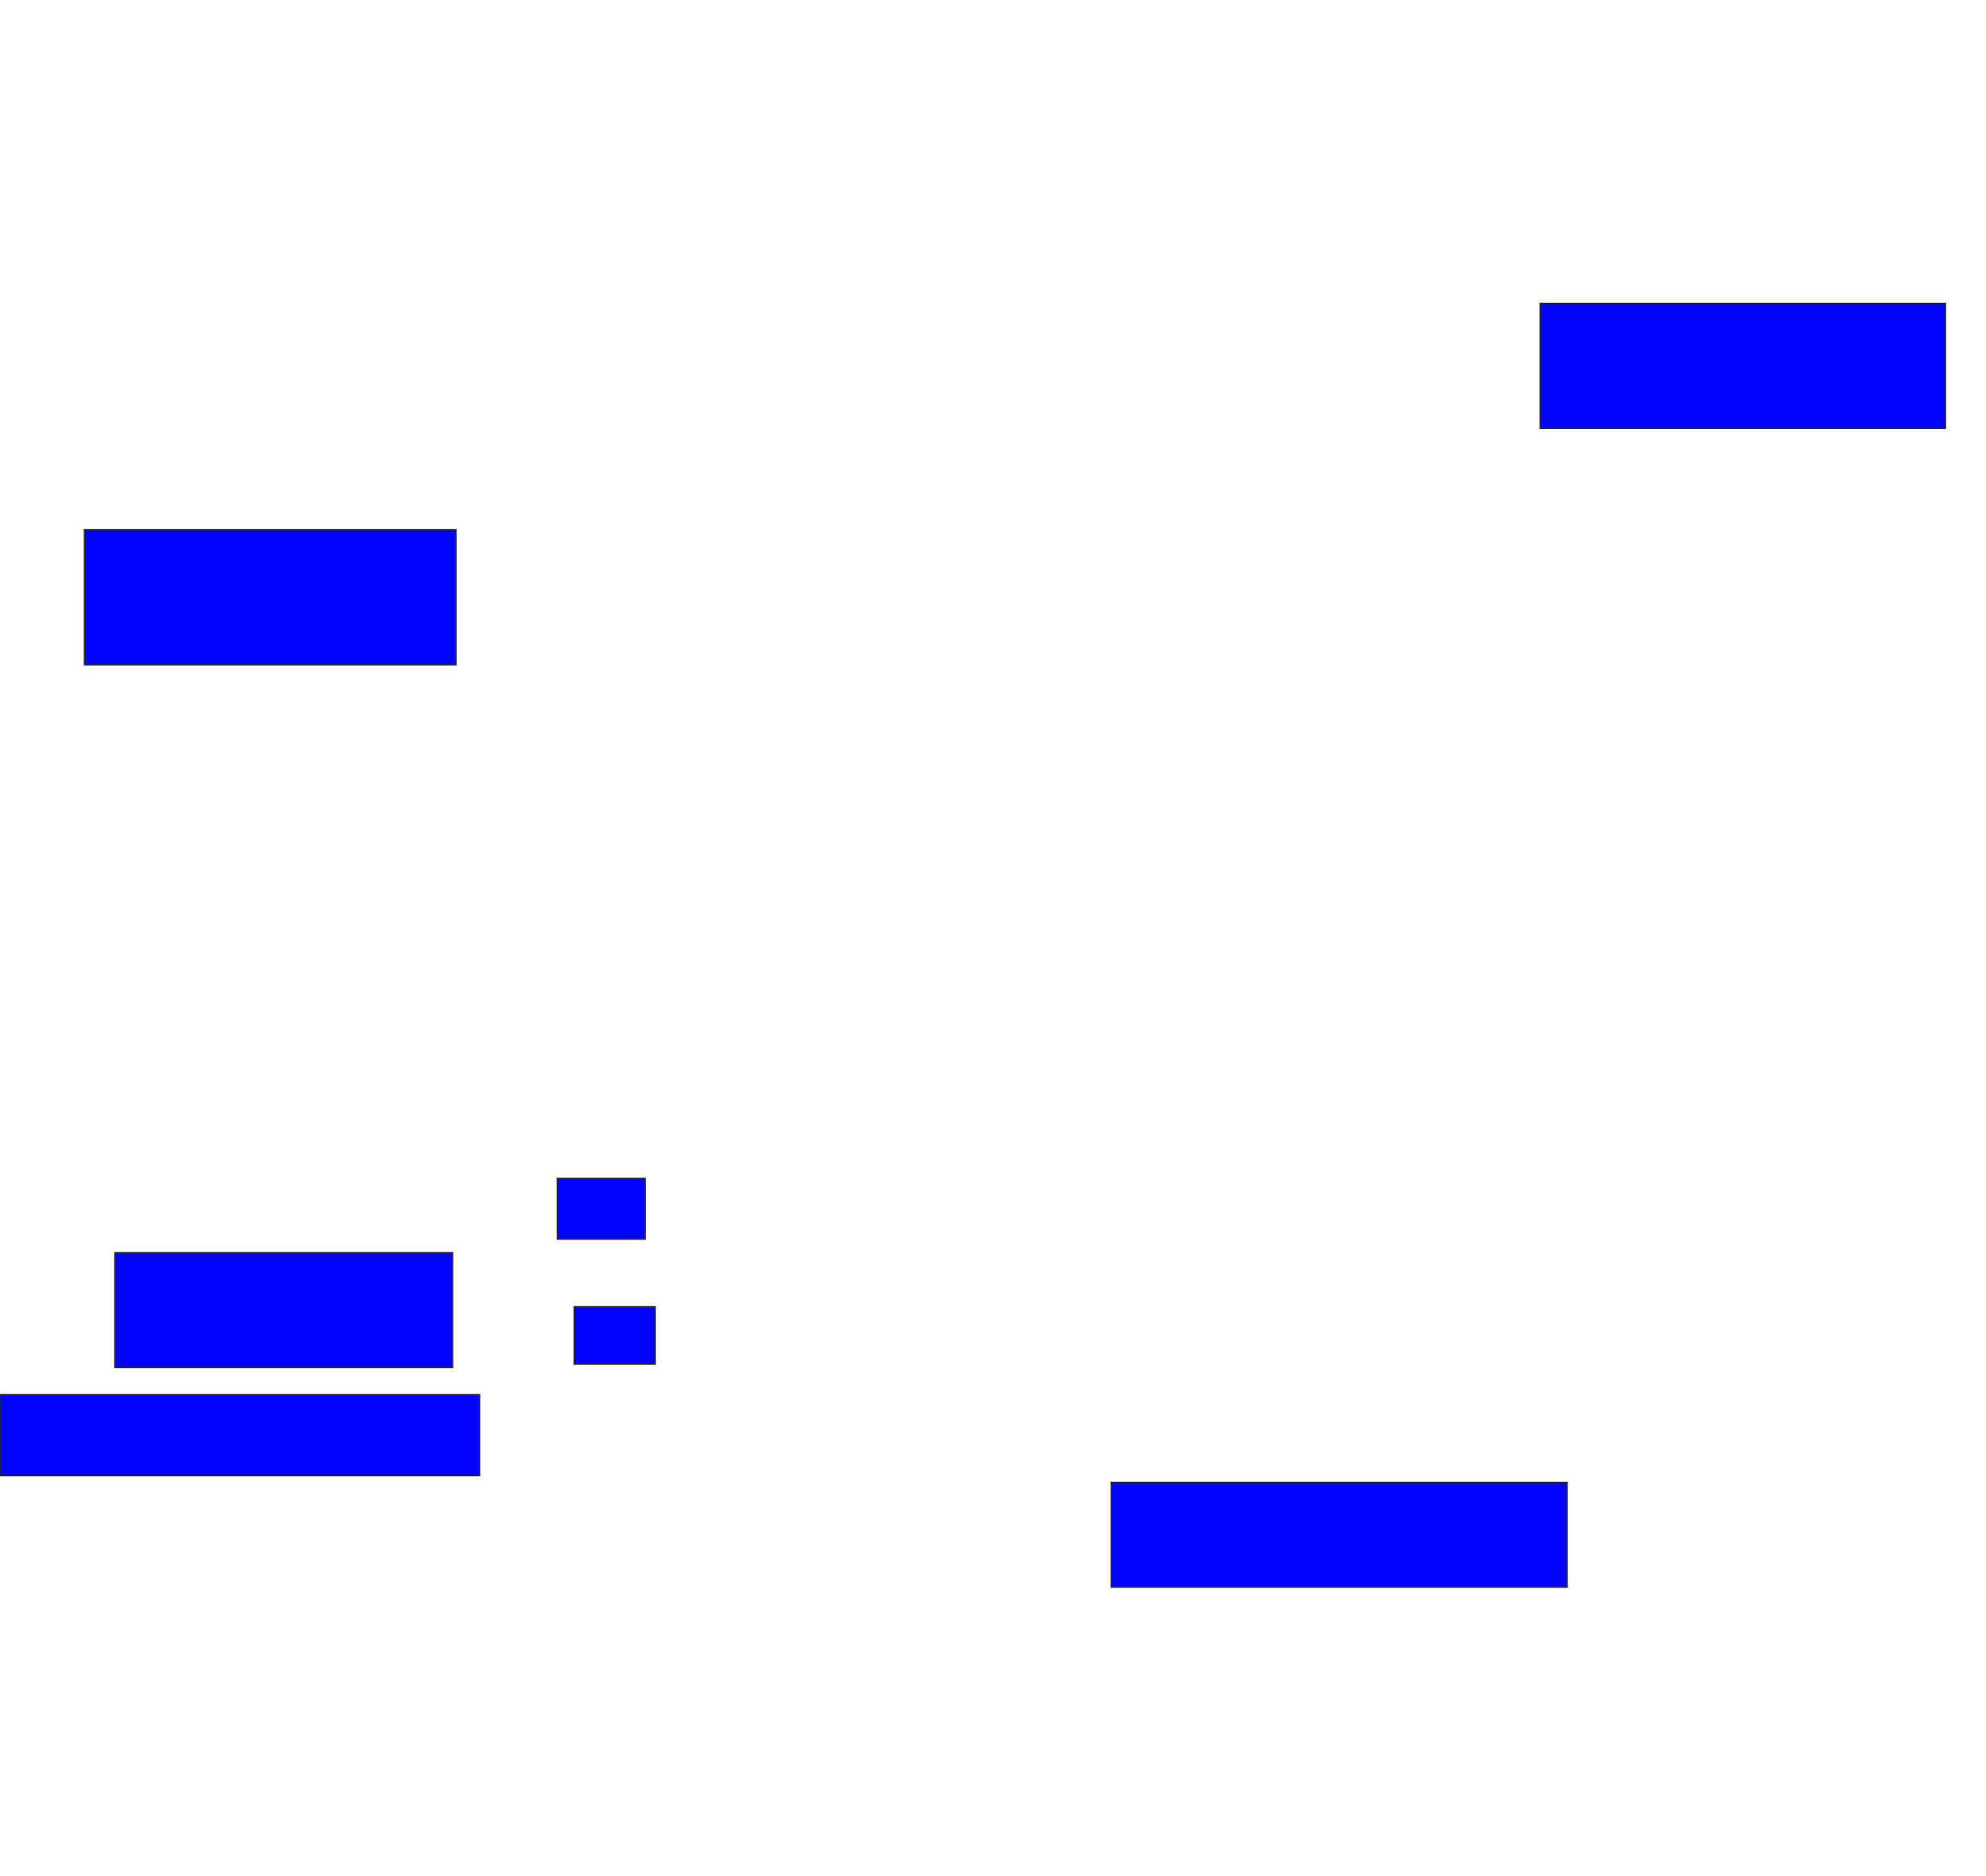 <svg xmlns="http://www.w3.org/2000/svg" width="1470" height="1388">
 <!-- Created with Image Occlusion Enhanced -->
 <g>
  <title>Labels</title>
 </g>
 <g>
  <title>Masks</title>
  
  <rect id="fddf42482f2841998d7ed4878508aaa3-ao-2" height="92.5" width="300" y="224.5" x="1140" stroke="#2D2D2D" fill="#0203ff"/>
  <rect id="fddf42482f2841998d7ed4878508aaa3-ao-3" height="100" width="275" y="392" x="62.5" stroke="#2D2D2D" fill="#0203ff"/>
  <rect id="fddf42482f2841998d7ed4878508aaa3-ao-4" height="85" width="250" y="927" x="85" stroke="#2D2D2D" fill="#0203ff"/>
  <rect id="fddf42482f2841998d7ed4878508aaa3-ao-5" height="60" width="355" y="1032" x="0" stroke="#2D2D2D" fill="#0203ff"/>
  <rect id="fddf42482f2841998d7ed4878508aaa3-ao-6" height="77.5" width="337.5" y="1097" x="822.5" stroke="#2D2D2D" fill="#0203ff"/>
  <rect id="fddf42482f2841998d7ed4878508aaa3-ao-7" height="45" width="65" y="872" x="412.5" stroke="#2D2D2D" fill="#0203ff"/>
  <rect id="fddf42482f2841998d7ed4878508aaa3-ao-8" height="42.5" width="60" y="967" x="425" stroke="#2D2D2D" fill="#0203ff"/>
 </g>
</svg>